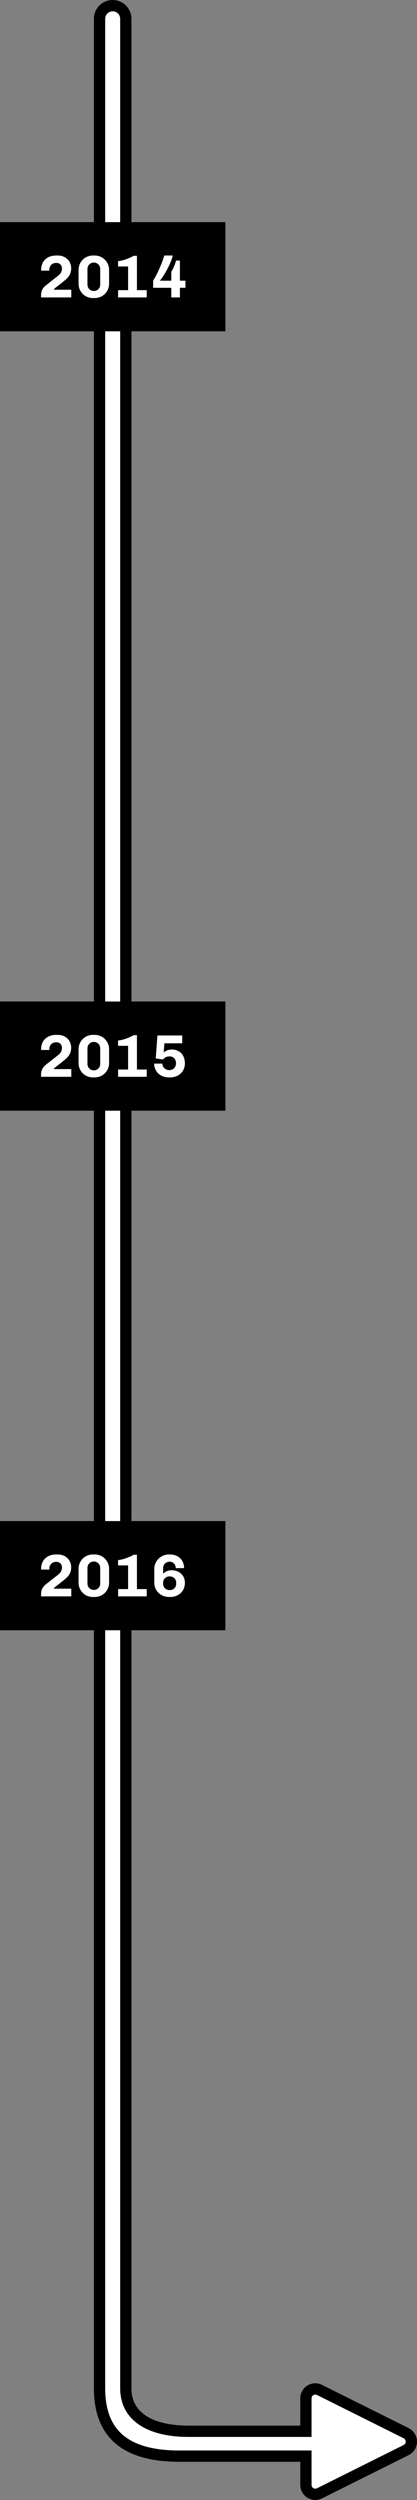 <?xml version="1.0" encoding="UTF-8"?>
<svg width="111px" height="664px" viewBox="0 0 111 664" version="1.1" xmlns="http://www.w3.org/2000/svg" xmlns:xlink="http://www.w3.org/1999/xlink">
    <rect x="0" y="0" width="111" height="664" fill="#808080" stroke="none"/>
    <!-- Generator: Sketch 60 (88103) - https://sketch.com -->
    <title>Group 15</title>
    <desc>Created with Sketch.</desc>
    <g id="v3" stroke="none" stroke-width="1" fill="none" fill-rule="evenodd">
        <g id="About" transform="translate(-195, -3113)">
            <g id="Group-15" transform="translate(195, 3113)">
                <path d="M33.488,634.327 L33.488,4.994 C33.488,3.064 31.923,1.5 29.994,1.5 C28.064,1.5 26.5,3.064 26.5,4.994 L26.5,634.318 L26.503,634.724 C26.656,646.767 33.805,652.352 47.739,652.352 L81.431,652.351 L81.431,653.851 L81.432,659.997 C81.432,661.377 82.551,662.497 83.932,662.497 C84.319,662.497 84.701,662.407 85.047,662.234 L108.117,650.738 C109.353,650.122 109.855,648.621 109.239,647.385 C108.997,646.899 108.603,646.505 108.117,646.263 L85.047,634.767 C83.811,634.151 82.31,634.653 81.716,635.844 L81.625,636.04 C81.498,636.345 81.432,636.673 81.432,637.004 L81.431,645.752 L50.205,645.752 C40.159,645.752 33.488,641.976 33.488,634.327 Z" id="Combined-Shape" stroke="#000000" stroke-width="3" fill="#FFFFFF"></path>
                <g id="Group-16" transform="translate(0, 404)" fill-rule="nonzero">
                    <rect id="Rectangle" stroke="#000000" stroke-width="3" fill="#000000" x="1.5" y="1.5" width="57" height="26"></rect>
                    <path d="M18.976,20 L18.976,17.952 L14.272,17.952 C14.272,17.909 14.352,17.813 14.512,17.664 C14.672,17.515 14.805,17.397 14.912,17.312 C15.861,16.597 16.672,15.957 17.344,15.392 C17.931,14.901 18.344,14.413 18.584,13.928 C18.824,13.443 18.944,12.885 18.944,12.256 C18.944,11.669 18.805,11.117 18.528,10.6 C18.251,10.083 17.837,9.664 17.288,9.344 C16.739,9.024 16.08,8.864 15.312,8.864 L15.312,8.864 L15.072,8.864 C14.069,8.864 13.259,9.059 12.64,9.448 C12.021,9.837 11.584,10.312 11.328,10.872 C11.072,11.432 10.944,12 10.944,12.576 C10.944,12.693 10.949,12.795 10.96,12.88 L10.96,12.88 L13.152,12.88 C13.141,12.784 13.136,12.64 13.136,12.448 C13.136,12.256 13.2,12.032 13.328,11.776 C13.456,11.52 13.656,11.299 13.928,11.112 C14.2,10.925 14.544,10.832 14.96,10.832 C15.472,10.832 15.856,10.979 16.112,11.272 C16.368,11.565 16.496,11.909 16.496,12.304 C16.496,12.656 16.419,12.995 16.264,13.32 C16.109,13.645 15.829,13.963 15.424,14.272 L15.424,14.272 L12.304,16.72 C11.867,17.061 11.528,17.437 11.288,17.848 C11.048,18.259 10.928,18.816 10.928,19.52 L10.928,19.52 L10.928,20 L18.976,20 Z M25.2,20.16 C25.904,20.16 26.549,19.992 27.136,19.656 C27.723,19.32 28.187,18.859 28.528,18.272 C28.869,17.685 29.04,17.035 29.04,16.32 L29.04,16.32 L29.04,12.72 C29.04,12.005 28.869,11.355 28.528,10.768 C28.187,10.181 27.723,9.717 27.136,9.376 C26.549,9.035 25.904,8.864 25.2,8.864 L25.2,8.864 L24.736,8.864 C24.032,8.864 23.387,9.035 22.8,9.376 C22.213,9.717 21.752,10.181 21.416,10.768 C21.08,11.355 20.912,12.005 20.912,12.72 L20.912,12.72 L20.912,16.32 C20.912,17.035 21.08,17.685 21.416,18.272 C21.752,18.859 22.213,19.32 22.8,19.656 C23.387,19.992 24.032,20.16 24.736,20.16 L24.736,20.16 L25.2,20.16 Z M24.976,18.288 C24.496,18.288 24.093,18.123 23.768,17.792 C23.443,17.461 23.28,17.056 23.28,16.576 L23.28,16.576 L23.28,12.448 C23.28,11.968 23.443,11.563 23.768,11.232 C24.093,10.901 24.496,10.736 24.976,10.736 C25.456,10.736 25.859,10.901 26.184,11.232 C26.509,11.563 26.672,11.968 26.672,12.448 L26.672,12.448 L26.672,16.576 C26.672,17.056 26.509,17.461 26.184,17.792 C25.859,18.123 25.456,18.288 24.976,18.288 Z M39.056,20 L39.056,18.064 L36.448,18.064 L36.448,8.944 L35.6,8.944 C34.928,9.317 34.213,9.635 33.456,9.896 C32.699,10.157 32.021,10.309 31.424,10.352 L31.424,10.352 L31.424,11.776 L34.096,11.776 L34.096,18.064 L31.44,18.064 L31.44,20 L39.056,20 Z M45.264,20.16 C46,20.16 46.669,20.005 47.272,19.696 C47.875,19.387 48.349,18.949 48.696,18.384 C49.043,17.819 49.216,17.157 49.216,16.4 C49.216,15.728 49.059,15.139 48.744,14.632 C48.429,14.125 48.003,13.736 47.464,13.464 C46.925,13.192 46.325,13.056 45.664,13.056 C45.248,13.056 44.843,13.136 44.448,13.296 C44.053,13.456 43.712,13.691 43.424,14 L43.424,14 L43.424,12.448 C43.424,11.979 43.595,11.584 43.936,11.264 C44.277,10.944 44.683,10.784 45.152,10.784 C45.632,10.784 46.024,10.952 46.328,11.288 C46.632,11.624 46.784,12.027 46.784,12.496 L46.784,12.496 L48.992,12.496 C48.992,11.749 48.827,11.101 48.496,10.552 C48.165,10.003 47.712,9.584 47.136,9.296 C46.56,9.008 45.92,8.864 45.216,8.864 L45.216,8.864 L44.992,8.864 C44.277,8.864 43.621,9.035 43.024,9.376 C42.427,9.717 41.952,10.181 41.6,10.768 C41.248,11.355 41.072,12.005 41.072,12.72 L41.072,12.72 L41.072,16.304 C41.072,17.051 41.248,17.717 41.6,18.304 C41.952,18.891 42.432,19.347 43.04,19.672 C43.648,19.997 44.315,20.16 45.04,20.16 L45.04,20.16 L45.264,20.16 Z M45.184,18.336 C44.683,18.336 44.264,18.179 43.928,17.864 C43.592,17.549 43.424,17.152 43.424,16.672 L43.424,16.672 L43.424,16.352 C43.424,15.872 43.589,15.475 43.92,15.16 C44.251,14.845 44.656,14.688 45.136,14.688 C45.637,14.688 46.056,14.845 46.392,15.16 C46.728,15.475 46.896,15.872 46.896,16.352 L46.896,16.352 L46.896,16.672 C46.896,17.152 46.731,17.549 46.4,17.864 C46.069,18.179 45.664,18.336 45.184,18.336 Z" id="2016" fill="#FFFFFF"></path>
                </g>
                <g id="Group-16" transform="translate(0, 266)" fill-rule="nonzero">
                    <rect id="Rectangle" stroke="#000000" stroke-width="3" fill="#000000" x="1.5" y="1.5" width="57" height="26"></rect>
                    <path d="M18.976,20 L18.976,17.952 L14.272,17.952 C14.272,17.909 14.352,17.813 14.512,17.664 C14.672,17.515 14.805,17.397 14.912,17.312 C15.861,16.597 16.672,15.957 17.344,15.392 C17.931,14.901 18.344,14.413 18.584,13.928 C18.824,13.443 18.944,12.885 18.944,12.256 C18.944,11.669 18.805,11.117 18.528,10.6 C18.251,10.083 17.837,9.664 17.288,9.344 C16.739,9.024 16.08,8.864 15.312,8.864 L15.312,8.864 L15.072,8.864 C14.069,8.864 13.259,9.059 12.64,9.448 C12.021,9.837 11.584,10.312 11.328,10.872 C11.072,11.432 10.944,12 10.944,12.576 C10.944,12.693 10.949,12.795 10.96,12.88 L10.96,12.88 L13.152,12.88 C13.141,12.784 13.136,12.64 13.136,12.448 C13.136,12.256 13.2,12.032 13.328,11.776 C13.456,11.52 13.656,11.299 13.928,11.112 C14.2,10.925 14.544,10.832 14.96,10.832 C15.472,10.832 15.856,10.979 16.112,11.272 C16.368,11.565 16.496,11.909 16.496,12.304 C16.496,12.656 16.419,12.995 16.264,13.32 C16.109,13.645 15.829,13.963 15.424,14.272 L15.424,14.272 L12.304,16.72 C11.867,17.061 11.528,17.437 11.288,17.848 C11.048,18.259 10.928,18.816 10.928,19.52 L10.928,19.52 L10.928,20 L18.976,20 Z M25.2,20.16 C25.904,20.16 26.549,19.992 27.136,19.656 C27.723,19.32 28.187,18.859 28.528,18.272 C28.869,17.685 29.04,17.035 29.04,16.32 L29.04,16.32 L29.04,12.72 C29.04,12.005 28.869,11.355 28.528,10.768 C28.187,10.181 27.723,9.717 27.136,9.376 C26.549,9.035 25.904,8.864 25.2,8.864 L25.2,8.864 L24.736,8.864 C24.032,8.864 23.387,9.035 22.8,9.376 C22.213,9.717 21.752,10.181 21.416,10.768 C21.08,11.355 20.912,12.005 20.912,12.72 L20.912,12.72 L20.912,16.32 C20.912,17.035 21.08,17.685 21.416,18.272 C21.752,18.859 22.213,19.32 22.8,19.656 C23.387,19.992 24.032,20.16 24.736,20.16 L24.736,20.16 L25.2,20.16 Z M24.976,18.288 C24.496,18.288 24.093,18.123 23.768,17.792 C23.443,17.461 23.28,17.056 23.28,16.576 L23.28,16.576 L23.28,12.448 C23.28,11.968 23.443,11.563 23.768,11.232 C24.093,10.901 24.496,10.736 24.976,10.736 C25.456,10.736 25.859,10.901 26.184,11.232 C26.509,11.563 26.672,11.968 26.672,12.448 L26.672,12.448 L26.672,16.576 C26.672,17.056 26.509,17.461 26.184,17.792 C25.859,18.123 25.456,18.288 24.976,18.288 Z M39.056,20 L39.056,18.064 L36.448,18.064 L36.448,8.944 L35.6,8.944 C34.928,9.317 34.213,9.635 33.456,9.896 C32.699,10.157 32.021,10.309 31.424,10.352 L31.424,10.352 L31.424,11.776 L34.096,11.776 L34.096,18.064 L31.44,18.064 L31.44,20 L39.056,20 Z M45.232,20.16 C46.011,20.16 46.701,20 47.304,19.68 C47.907,19.36 48.376,18.917 48.712,18.352 C49.048,17.787 49.216,17.147 49.216,16.432 C49.216,15.728 49.08,15.096 48.808,14.536 C48.536,13.976 48.133,13.539 47.6,13.224 C47.067,12.909 46.432,12.752 45.696,12.752 C44.928,12.752 44.219,13.008 43.568,13.52 L43.568,13.52 L43.76,11.104 L48.512,11.104 L48.512,9.024 L41.904,9.024 L41.456,15.12 L43.424,15.408 C43.819,14.853 44.389,14.576 45.136,14.576 C45.669,14.576 46.088,14.749 46.392,15.096 C46.696,15.443 46.848,15.867 46.848,16.368 C46.848,16.923 46.68,17.371 46.344,17.712 C46.008,18.053 45.568,18.224 45.024,18.224 C44.544,18.224 44.125,18.061 43.768,17.736 C43.411,17.411 43.227,16.997 43.216,16.496 L43.216,16.496 L41.024,16.496 C41.035,17.179 41.203,17.797 41.528,18.352 C41.853,18.907 42.315,19.347 42.912,19.672 C43.509,19.997 44.203,20.16 44.992,20.16 L44.992,20.16 L45.232,20.16 Z" id="2015" fill="#FFFFFF"></path>
                </g>
                <g id="Group-16" transform="translate(0, 59)" fill-rule="nonzero">
                    <rect id="Rectangle" stroke="#000000" stroke-width="3" fill="#000000" x="1.5" y="1.5" width="57" height="26"></rect>
                    <path d="M18.976,20 L18.976,17.952 L14.272,17.952 C14.272,17.909 14.352,17.813 14.512,17.664 C14.672,17.515 14.805,17.397 14.912,17.312 C15.861,16.597 16.672,15.957 17.344,15.392 C17.931,14.901 18.344,14.413 18.584,13.928 C18.824,13.443 18.944,12.885 18.944,12.256 C18.944,11.669 18.805,11.117 18.528,10.6 C18.251,10.083 17.837,9.664 17.288,9.344 C16.739,9.024 16.08,8.864 15.312,8.864 L15.312,8.864 L15.072,8.864 C14.069,8.864 13.259,9.059 12.64,9.448 C12.021,9.837 11.584,10.312 11.328,10.872 C11.072,11.432 10.944,12 10.944,12.576 C10.944,12.693 10.949,12.795 10.96,12.88 L10.96,12.88 L13.152,12.88 C13.141,12.784 13.136,12.64 13.136,12.448 C13.136,12.256 13.2,12.032 13.328,11.776 C13.456,11.52 13.656,11.299 13.928,11.112 C14.2,10.925 14.544,10.832 14.96,10.832 C15.472,10.832 15.856,10.979 16.112,11.272 C16.368,11.565 16.496,11.909 16.496,12.304 C16.496,12.656 16.419,12.995 16.264,13.32 C16.109,13.645 15.829,13.963 15.424,14.272 L15.424,14.272 L12.304,16.72 C11.867,17.061 11.528,17.437 11.288,17.848 C11.048,18.259 10.928,18.816 10.928,19.52 L10.928,19.52 L10.928,20 L18.976,20 Z M25.2,20.16 C25.904,20.16 26.549,19.992 27.136,19.656 C27.723,19.32 28.187,18.859 28.528,18.272 C28.869,17.685 29.04,17.035 29.04,16.32 L29.04,16.32 L29.04,12.72 C29.04,12.005 28.869,11.355 28.528,10.768 C28.187,10.181 27.723,9.717 27.136,9.376 C26.549,9.035 25.904,8.864 25.2,8.864 L25.2,8.864 L24.736,8.864 C24.032,8.864 23.387,9.035 22.8,9.376 C22.213,9.717 21.752,10.181 21.416,10.768 C21.08,11.355 20.912,12.005 20.912,12.72 L20.912,12.72 L20.912,16.32 C20.912,17.035 21.08,17.685 21.416,18.272 C21.752,18.859 22.213,19.32 22.8,19.656 C23.387,19.992 24.032,20.16 24.736,20.16 L24.736,20.16 L25.2,20.16 Z M24.976,18.288 C24.496,18.288 24.093,18.123 23.768,17.792 C23.443,17.461 23.28,17.056 23.28,16.576 L23.28,16.576 L23.28,12.448 C23.28,11.968 23.443,11.563 23.768,11.232 C24.093,10.901 24.496,10.736 24.976,10.736 C25.456,10.736 25.859,10.901 26.184,11.232 C26.509,11.563 26.672,11.968 26.672,12.448 L26.672,12.448 L26.672,16.576 C26.672,17.056 26.509,17.461 26.184,17.792 C25.859,18.123 25.456,18.288 24.976,18.288 Z M39.056,20 L39.056,18.064 L36.448,18.064 L36.448,8.944 L35.6,8.944 C34.928,9.317 34.213,9.635 33.456,9.896 C32.699,10.157 32.021,10.309 31.424,10.352 L31.424,10.352 L31.424,11.776 L34.096,11.776 L34.096,18.064 L31.44,18.064 L31.44,20 L39.056,20 Z M47.888,20 L47.888,17.44 L49.36,17.44 L49.36,15.552 L47.888,15.552 L47.888,10.208 L46.864,10.208 C46.736,10.677 46.557,11.189 46.328,11.744 C46.099,12.299 45.856,12.768 45.6,13.152 L45.6,13.152 L45.6,15.552 L42.56,15.552 C42.901,15.157 43.309,14.571 43.784,13.792 C44.259,13.013 44.704,12.179 45.12,11.288 C45.536,10.397 45.824,9.589 45.984,8.864 L45.984,8.864 L43.728,8.864 C43.44,9.877 43.011,11.027 42.44,12.312 C41.869,13.597 41.312,14.672 40.768,15.536 L40.768,15.536 L40.768,17.44 L45.6,17.44 L45.6,20 L47.888,20 Z" id="2014" fill="#FFFFFF"></path>
                </g>
            </g>
        </g>
    </g>
</svg>